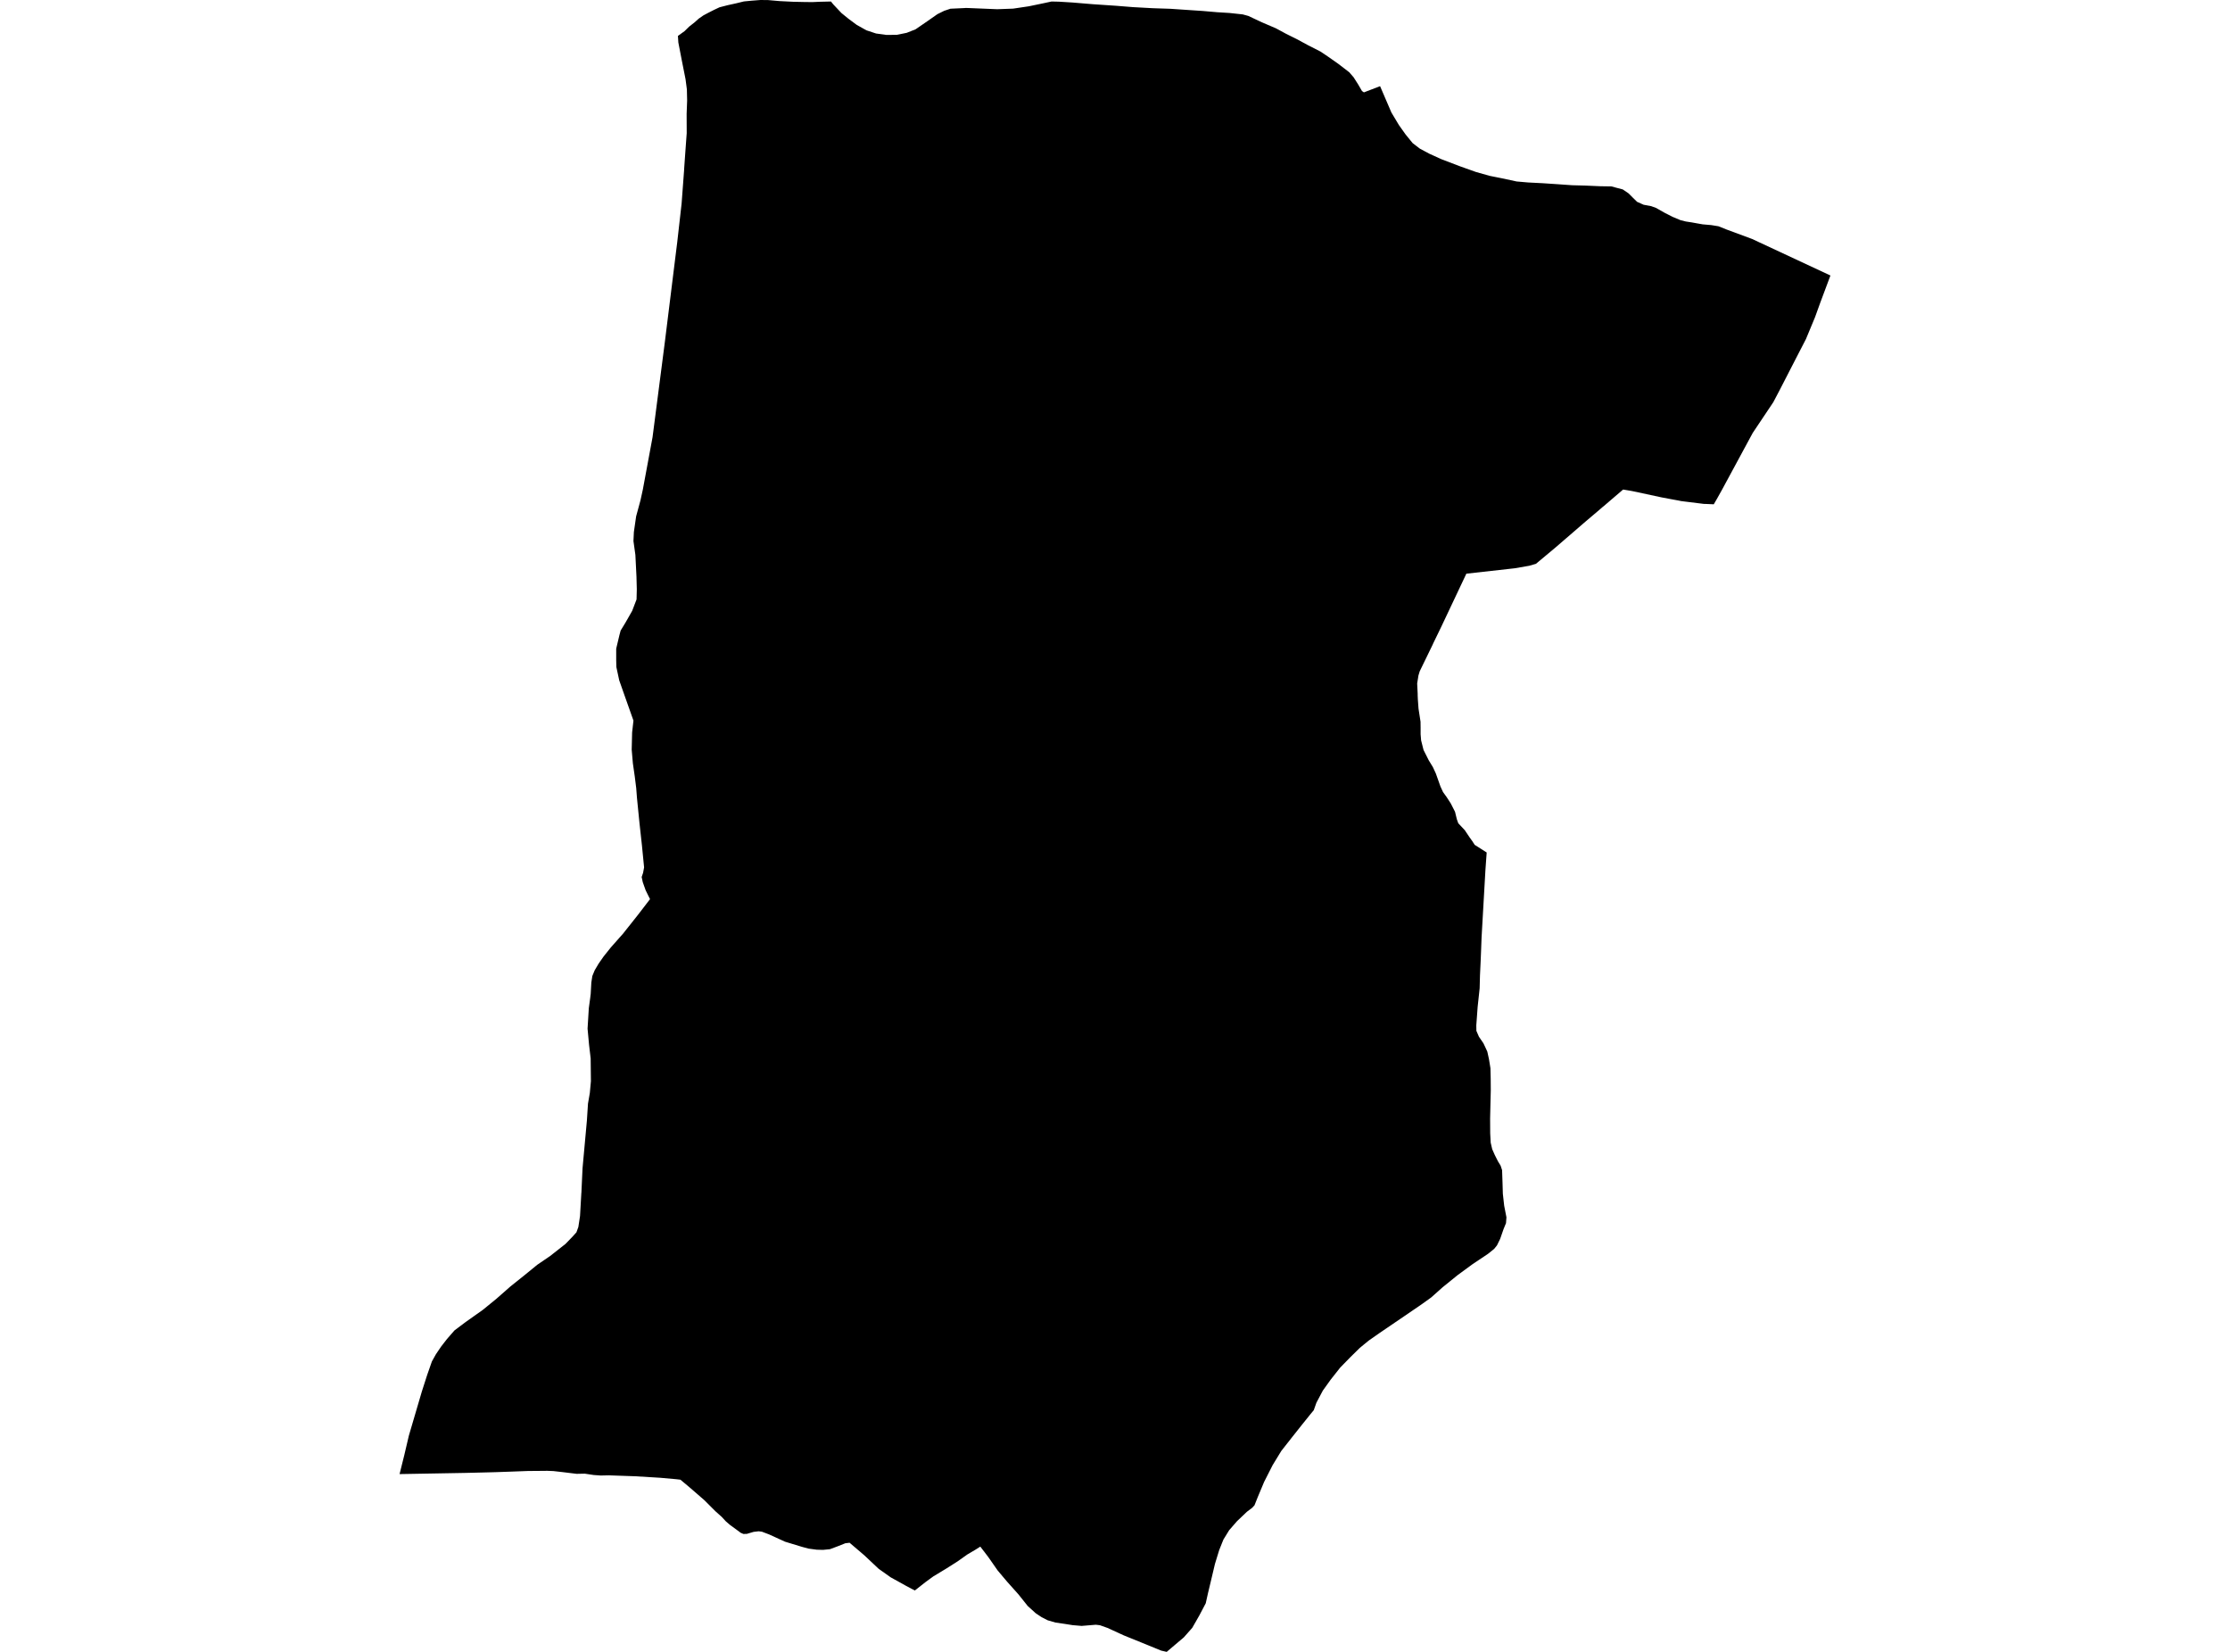 <?xml version='1.0'?>
<svg  baseProfile = 'tiny' width = '540' height = '400' stroke-linecap = 'round' stroke-linejoin = 'round' version='1.1' xmlns='http://www.w3.org/2000/svg'>
<path id='3110001001' title='3110001001'  d='M 443.243 66.714 440.749 73.385 439.512 76.812 437.322 82.085 433.956 88.614 431.016 94.332 429.394 97.415 424.426 104.836 416.984 118.605 415.726 120.856 415.382 121.444 414.996 122.113 413.131 122.032 412.806 122.032 412.543 122.012 407.129 121.342 406.439 121.2 405.101 120.957 402.303 120.43 395.509 118.97 394.982 118.868 394.029 118.706 393.036 118.544 388.372 122.539 387.946 122.884 387.297 123.451 383.971 126.27 376.712 132.536 372.514 136.044 371.926 136.53 370.324 136.997 366.816 137.605 355.197 138.903 355.076 138.923 354.954 139.187 348.992 151.8 347.066 155.774 346.924 156.099 343.781 162.567 343.477 163.581 343.172 165.507 343.294 168.022 343.294 168.387 343.335 169.36 343.497 171.591 343.984 174.754 344.004 176.174 344.004 177.796 344.126 179.276 344.714 181.608 345.971 184.102 346.985 185.765 347.694 187.306 348.323 189.07 348.81 190.449 349.438 191.808 350.29 192.984 351.304 194.545 352.338 196.573 352.784 198.398 353.129 199.351 354.69 201.014 355.887 202.798 356.515 203.67 357.103 204.583 360.003 206.428 359.699 210.686 358.766 227.03 358.644 230.275 358.543 232.749 358.381 236.196 358.3 239.319 357.813 243.841 357.489 248.281 357.509 249.62 358.137 251.06 359.212 252.621 360.145 254.608 360.551 256.433 360.916 258.664 360.976 261.259 360.997 264.017 360.916 267.322 360.834 270.871 360.855 274.42 360.976 276.691 361.341 278.272 361.97 279.692 362.761 281.253 363.369 282.247 363.734 283.342 363.836 286.302 363.917 289.06 364.241 291.96 364.789 294.778 364.707 295.853 364.687 296.178 364.464 296.705 364.079 297.658 363.268 299.99 362.517 301.531 362.477 301.592 362.152 301.997 361.828 302.403 360.348 303.599 356.536 306.154 352.967 308.77 349.337 311.71 346.559 314.184 344.328 315.786 339.969 318.767 334.068 322.782 331.432 324.627 329.302 326.371 327.031 328.602 324.537 331.157 322.246 334.057 320.34 336.713 318.778 339.653 318.129 341.478 317.359 342.411 315.27 345.007 312.938 347.947 310.262 351.354 308.173 354.78 306.105 358.856 304.584 362.486 303.773 364.514 303.185 365.142 301.968 366.055 299.555 368.346 297.649 370.536 296.25 372.807 295.236 375.342 294.202 378.708 293.309 382.48 292.519 385.785 291.971 388.239 290.41 391.199 288.706 394.18 286.658 396.492 284.407 398.398 282.522 400 281.183 399.696 277.472 398.175 272.119 396.005 268.185 394.201 266.36 393.552 265.367 393.43 261.919 393.714 259.75 393.531 257.702 393.207 255.593 392.903 253.707 392.355 252.206 391.585 250.807 390.652 248.86 388.888 246.63 386.089 243.913 383.048 241.601 380.31 239.249 376.944 237.383 374.511 236.268 375.221 234.24 376.417 231.868 378.1 229.15 379.824 226.028 381.709 224.162 383.068 221.526 385.136 219.417 384.021 217.815 383.129 215.686 381.953 212.766 379.884 209.319 376.64 205.729 373.578 204.695 373.7 202.809 374.45 200.964 375.139 199.301 375.302 197.781 375.261 195.793 374.997 194.212 374.572 190.075 373.314 186.263 371.571 184.499 370.901 183.708 370.8 182.491 370.942 180.849 371.429 180.017 371.449 179.328 371.145 178.882 370.8 176.793 369.279 175.739 368.367 174.786 367.332 173.224 365.933 170.568 363.277 166.897 360.093 164.768 358.309 163.714 358.187 159.861 357.842 153.818 357.477 147.431 357.254 145.484 357.295 143.761 357.173 141.611 356.849 139.644 356.889 136.339 356.484 134.007 356.22 132.527 356.159 130.458 356.18 127.863 356.2 124.05 356.342 119.975 356.484 117.663 356.545 112.675 356.666 96.757 356.95 97.892 352.388 99.007 347.643 102.15 336.956 103.428 332.982 104.584 329.677 105.557 327.933 106.835 326.047 108.254 324.222 110.059 322.154 112.735 320.146 116.913 317.185 120.218 314.488 123.564 311.548 126.707 309.034 130.114 306.256 133.236 304.127 136.947 301.207 138.59 299.503 139.583 298.408 140.05 297.11 140.455 294.454 140.78 288.797 140.8 288.715 140.8 288.573 140.82 288.107 141.064 282.896 142.118 271.337 142.382 267.241 142.828 264.666 143.091 261.807 143.031 256.291 142.645 253.026 142.28 249.093 142.584 244.125 142.929 241.59 143.01 240.88 143.031 240.819 143.193 237.919 143.436 236.338 144.004 234.959 144.937 233.377 146.133 231.654 147.897 229.443 150.878 226.077 154.528 221.474 157.407 217.723 157.042 216.993 156.333 215.553 155.643 213.606 155.38 212.369 155.724 211.356 155.968 210.038 155.441 204.664 154.852 199.311 154.244 193.227 154.062 190.855 153.717 188.077 153.251 184.832 152.967 181.527 153.068 177.37 153.392 174.491 151.365 168.772 149.945 164.737 149.256 161.533 149.215 159.931 149.215 157.072 149.986 153.827 150.29 152.692 151.507 150.684 153.088 147.906 154.143 145.149 154.204 142.695 154.122 139.613 153.859 134.361 153.392 131.015 153.494 128.825 154.041 125.033 155.035 121.363 155.116 121.059 155.177 120.775 155.664 118.544 158.016 105.87 160.976 82.977 163.998 58.603 165.052 49.295 165.62 41.691 165.661 41.123 165.681 40.698 165.965 36.683 166.289 32.242 166.269 27.578 166.391 24.333 166.33 21.657 166.005 19.183 165.072 14.478 164.261 10.281 164.18 9.024 164.16 8.699 165.762 7.543 166.877 6.448 168.195 5.414 169.189 4.522 170.324 3.731 171.622 3.042 172.9 2.393 174.238 1.764 176.205 1.257 178.233 0.811 180.139 0.345 182.065 0.162 184.154 0 185.999 0.02 188.777 0.264 192.022 0.426 194.8 0.487 196.726 0.507 198.551 0.426 201.228 0.365 201.755 1.034 203.763 3.163 205.486 4.563 207.453 6.023 209.805 7.341 212.137 8.111 214.631 8.456 217.166 8.436 219.559 7.949 221.708 7.097 224.507 5.171 227.001 3.427 228.643 2.616 230.164 2.109 233.652 1.947 233.774 1.926 233.895 1.926 234.585 1.947 241.479 2.231 245.332 2.089 249.144 1.521 252.47 0.831 254.64 0.365 256.404 0.406 259.709 0.608 264.576 1.014 270.274 1.399 274.329 1.724 279.135 1.987 283.414 2.129 287.307 2.393 291.241 2.656 294.769 2.961 297.75 3.143 300.934 3.488 302.272 3.853 305.557 5.394 308.964 6.854 311.478 8.213 314.054 9.49 316.669 10.909 319.772 12.491 321.698 13.789 324.091 15.472 326.727 17.5 327.782 18.716 328.877 20.44 329.809 22.042 330.276 22.366 334.189 20.866 336.927 27.233 338.732 30.254 340.374 32.566 342.077 34.655 343.821 35.993 346.092 37.21 349.033 38.548 353.555 40.272 357.428 41.651 360.733 42.583 364.18 43.273 367.242 43.942 370.02 44.185 373.609 44.368 377.239 44.611 380.686 44.855 383.809 44.936 387.54 45.098 390.197 45.138 391.251 45.422 392.954 45.868 394.354 46.821 395.408 47.876 396.422 48.87 398.004 49.579 399.849 49.924 401.025 50.35 403.093 51.526 404.999 52.499 406.926 53.31 408.224 53.635 409.684 53.858 411.022 54.101 412.3 54.324 414.388 54.507 416.132 54.791 417.998 55.541 424.243 57.853 443.243 66.714 Z' />
</svg>
